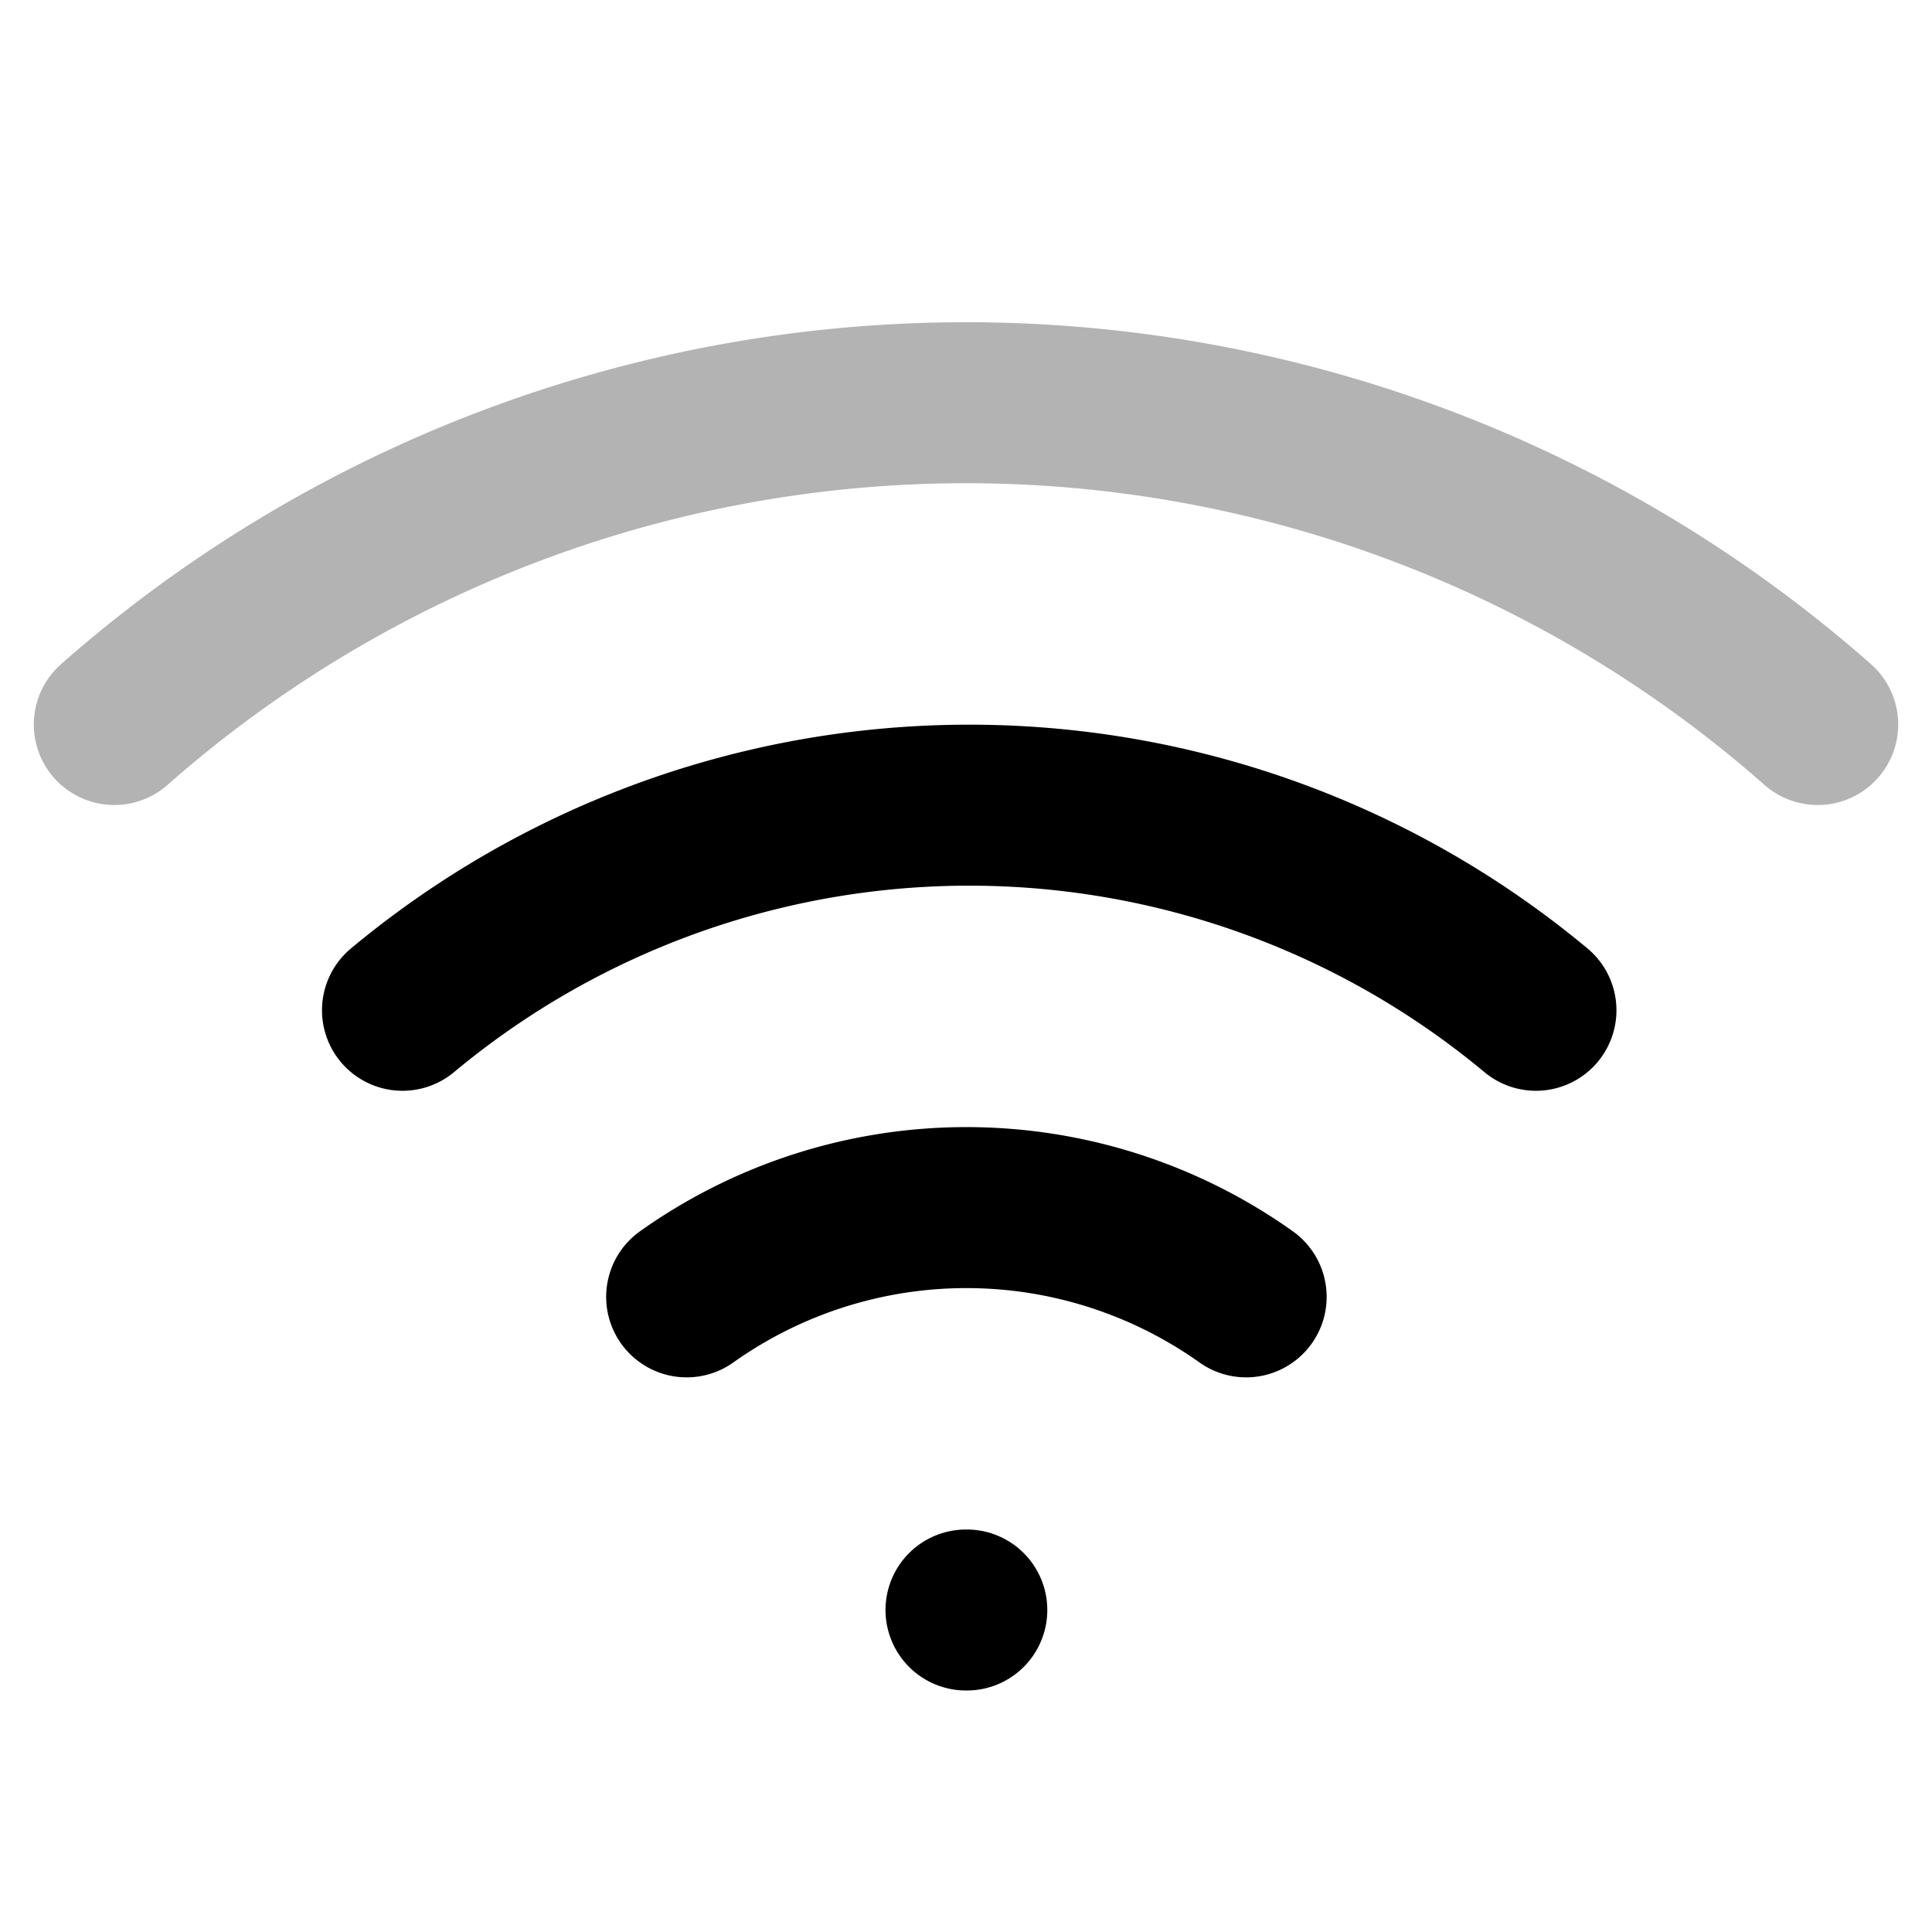 <?xml version="1.0" encoding="UTF-8" standalone="no"?>
<svg
   width="32"
   height="32"
   viewBox="0 0 24 24"
   fill="none"
   stroke="currentColor"
   stroke-width="2"
   stroke-linecap="round"
   stroke-linejoin="round"
   class="feather feather-wifi"
   version="1.1"
   id="svg3"
   sodipodi:docname="wifi-2-symbolic.svg"
   inkscape:version="1.4 (e7c3feb100, 2024-10-09)"
   xmlns:inkscape="http://www.inkscape.org/namespaces/inkscape"
   xmlns:sodipodi="http://sodipodi.sourceforge.net/DTD/sodipodi-0.dtd"
   xmlns="http://www.w3.org/2000/svg"
   xmlns:svg="http://www.w3.org/2000/svg">
  <defs
     id="defs3" />
  <sodipodi:namedview
     id="namedview3"
     pagecolor="#ffffff"
     bordercolor="#000000"
     borderopacity="0.25"
     inkscape:showpageshadow="2"
     inkscape:pageopacity="0.0"
     inkscape:pagecheckerboard="0"
     inkscape:deskcolor="#d1d1d1"
     inkscape:zoom="24.53125"
     inkscape:cx="16"
     inkscape:cy="16"
     inkscape:window-width="1910"
     inkscape:window-height="1017"
     inkscape:window-x="0"
     inkscape:window-y="0"
     inkscape:window-maximized="0"
     inkscape:current-layer="svg3" />
  <path
     d="M5 12.55a11 11 0 0 1 14.08 0"
     id="path1" />
  <path
     d="M1.42 9a16 16 0 0 1 21.16 0"
     id="path2"
     style="opacity:0.3" />
  <path
     d="M8.53 16.11a6 6 0 0 1 6.95 0"
     id="path3" />
  <line
     x1="12"
     y1="20"
     x2="12.01"
     y2="20"
     id="line3" />
</svg>
